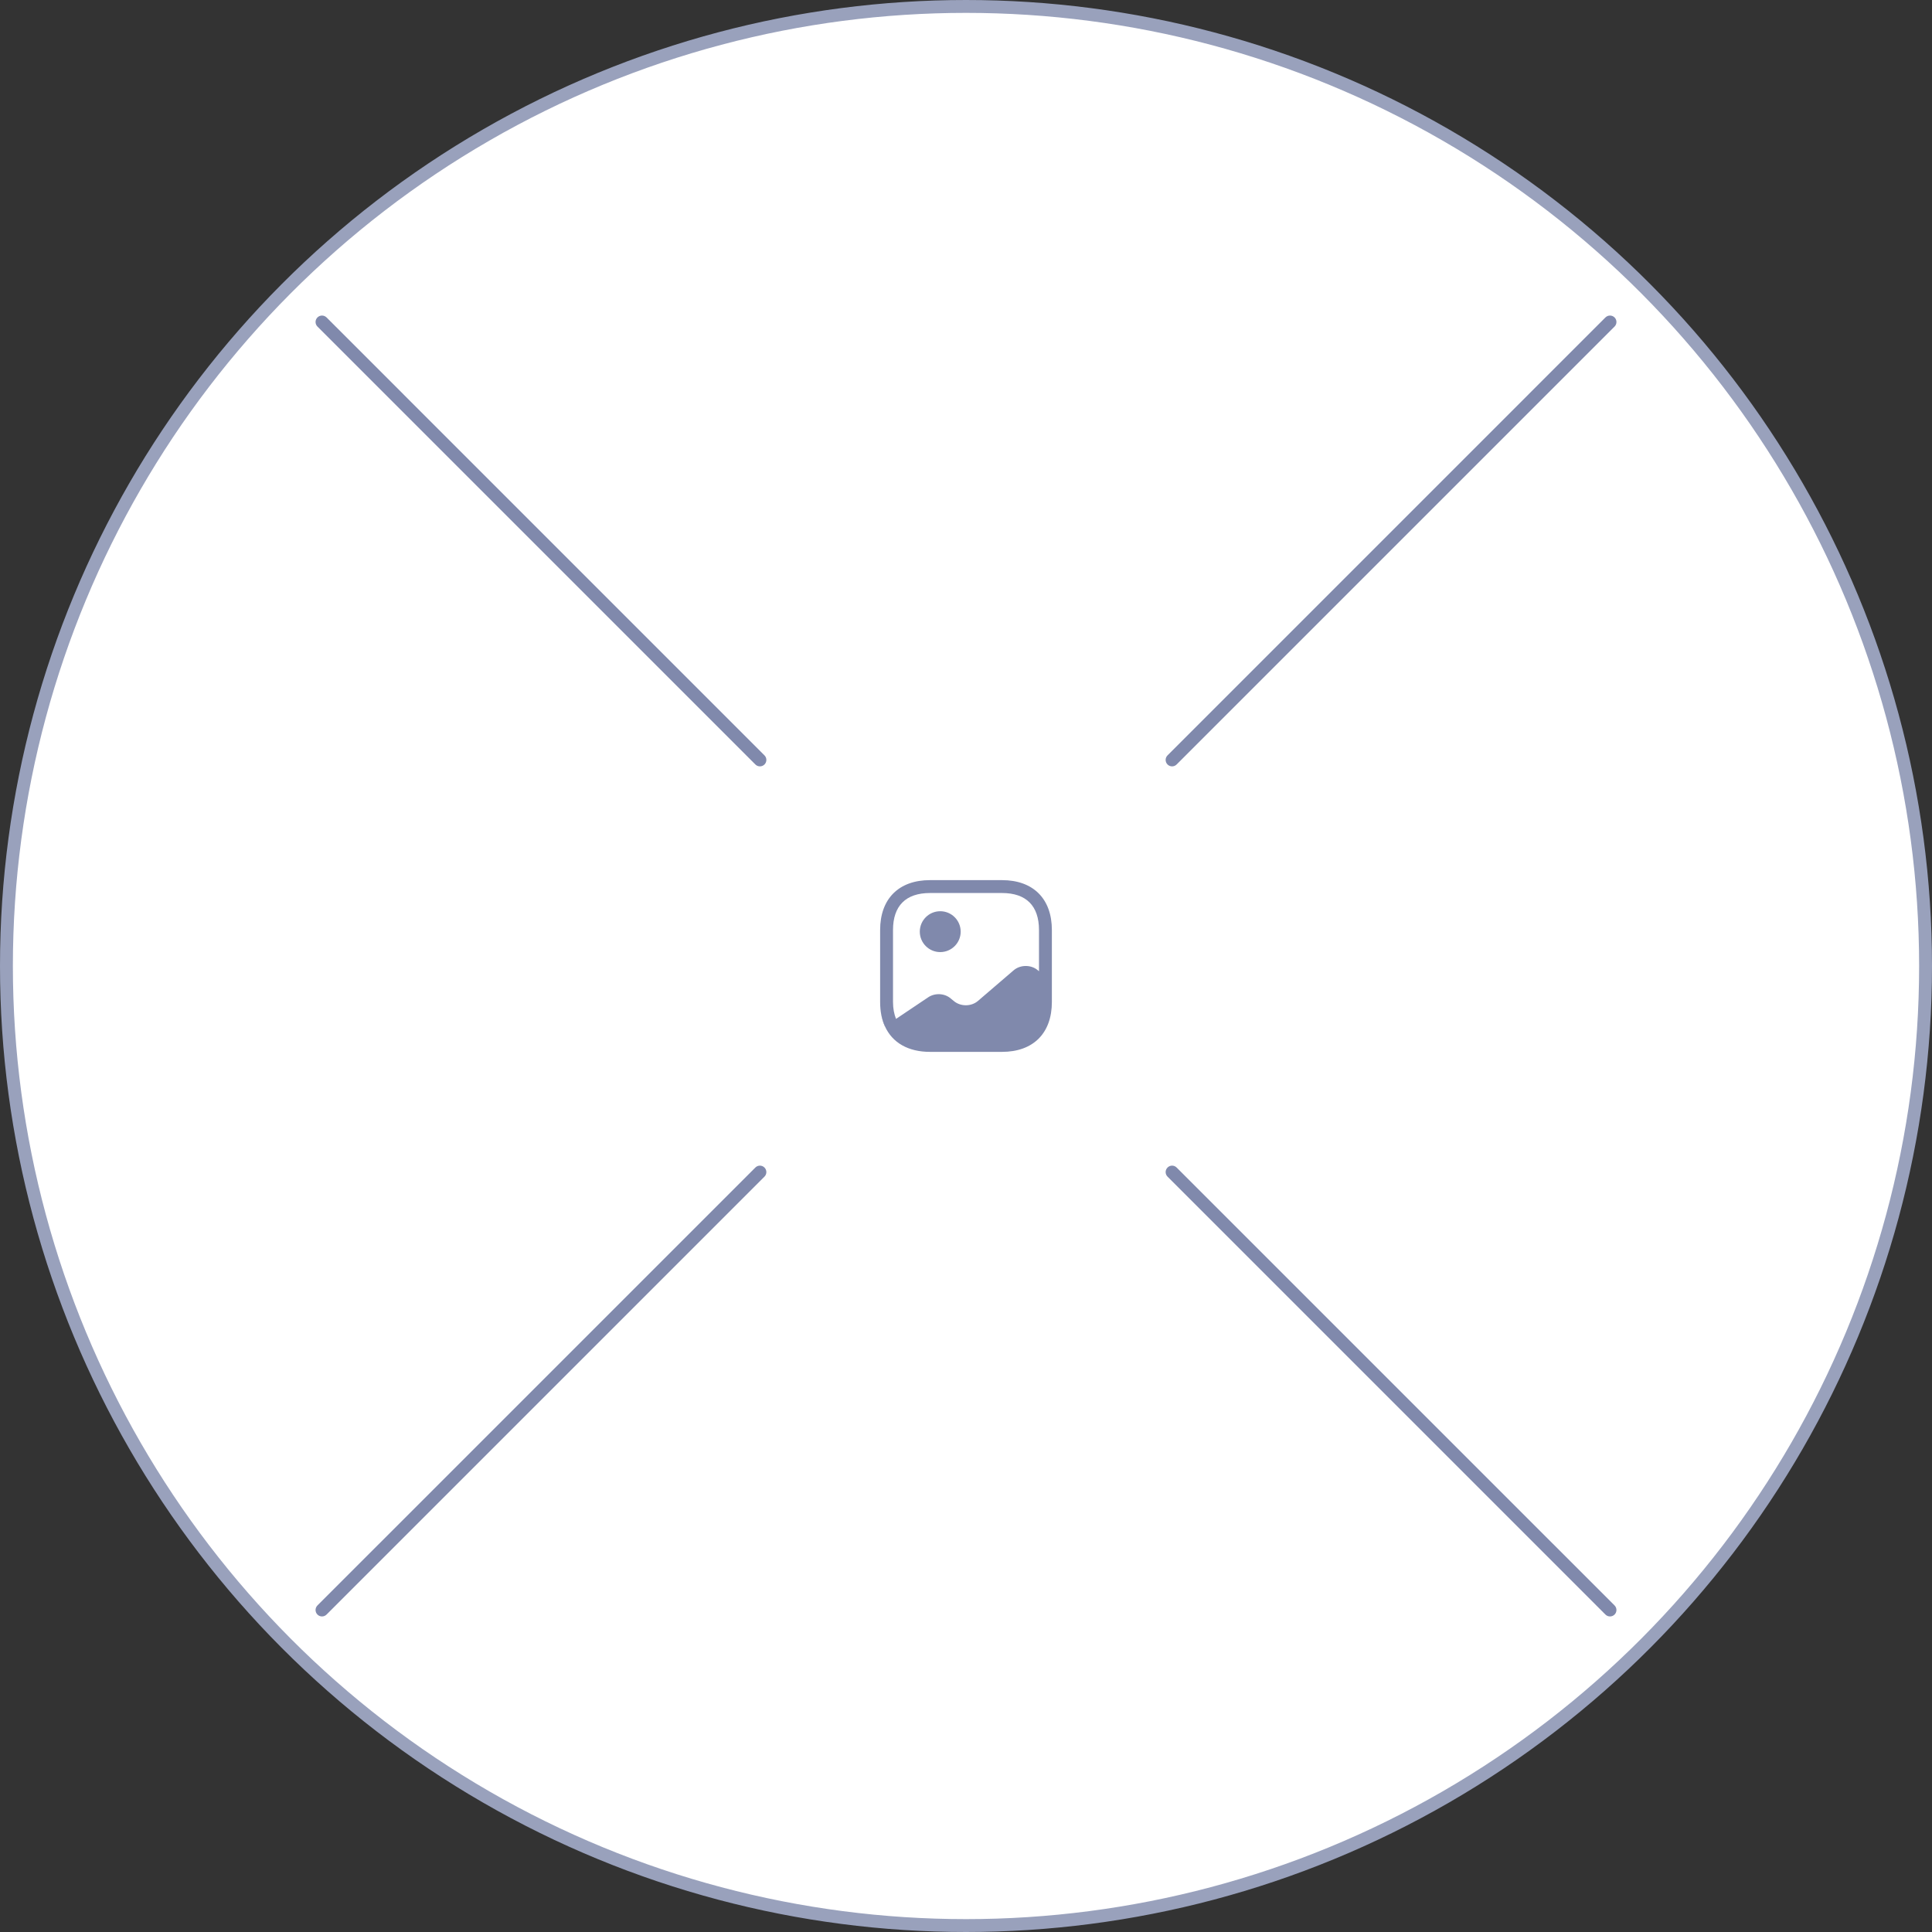 <svg width="150" height="150" viewBox="0 0 150 150" fill="none" xmlns="http://www.w3.org/2000/svg">
<rect x="0" y="0" width="150" height="150" fill="#333333" stroke="none"/>
<circle cx="75" cy="75" r="74.5" fill="white" stroke="#99A1BC"/>
<path d="M125.354 25.354C125.549 25.158 125.549 24.842 125.354 24.646C125.158 24.451 124.842 24.451 124.646 24.646L125.354 25.354ZM90.646 58.647C90.451 58.842 90.451 59.158 90.646 59.354C90.842 59.549 91.158 59.549 91.353 59.354L90.646 58.647ZM59.353 91.354C59.549 91.158 59.549 90.842 59.353 90.647C59.158 90.451 58.842 90.451 58.646 90.647L59.353 91.354ZM24.646 124.646C24.451 124.842 24.451 125.158 24.646 125.354C24.842 125.549 25.158 125.549 25.354 125.354L24.646 124.646ZM25.354 24.646C25.158 24.451 24.842 24.451 24.646 24.646C24.451 24.842 24.451 25.158 24.646 25.354L25.354 24.646ZM58.647 59.354C58.842 59.549 59.158 59.549 59.354 59.354C59.549 59.158 59.549 58.842 59.354 58.647L58.647 59.354ZM91.354 90.647C91.158 90.451 90.842 90.451 90.647 90.647C90.451 90.842 90.451 91.158 90.647 91.354L91.354 90.647ZM124.646 125.354C124.842 125.549 125.158 125.549 125.354 125.354C125.549 125.158 125.549 124.842 125.354 124.646L124.646 125.354ZM124.646 24.646L90.646 58.647L91.353 59.354L125.354 25.354L124.646 24.646ZM58.646 90.647L24.646 124.646L25.354 125.354L59.353 91.354L58.646 90.647ZM24.646 25.354L58.647 59.354L59.354 58.647L25.354 24.646L24.646 25.354ZM90.647 91.354L124.646 125.354L125.354 124.646L91.354 90.647L90.647 91.354Z" fill="#8089AC"/>
<path d="M68.72 79.673L68.707 79.687C68.527 79.293 68.413 78.847 68.367 78.353C68.413 78.84 68.54 79.28 68.72 79.673Z" fill="#8089AC"/>
<path d="M73 73.92C73.876 73.92 74.587 73.21 74.587 72.333C74.587 71.457 73.876 70.747 73 70.747C72.124 70.747 71.413 71.457 71.413 72.333C71.413 73.21 72.124 73.92 73 73.92Z" fill="#8089AC"/>
<path d="M77.793 68.333H72.207C69.78 68.333 68.333 69.78 68.333 72.207V77.793C68.333 78.52 68.46 79.153 68.707 79.687C69.28 80.953 70.507 81.667 72.207 81.667H77.793C80.22 81.667 81.667 80.22 81.667 77.793V76.267V72.207C81.667 69.78 80.22 68.333 77.793 68.333ZM80.58 75.333C80.06 74.887 79.22 74.887 78.7 75.333L75.927 77.713C75.407 78.16 74.567 78.16 74.047 77.713L73.82 77.527C73.347 77.113 72.593 77.073 72.06 77.433L69.567 79.107C69.42 78.733 69.333 78.3 69.333 77.793V72.207C69.333 70.327 70.327 69.333 72.207 69.333H77.793C79.673 69.333 80.667 70.327 80.667 72.207V75.407L80.58 75.333Z" fill="#8089AC"/>
</svg>
